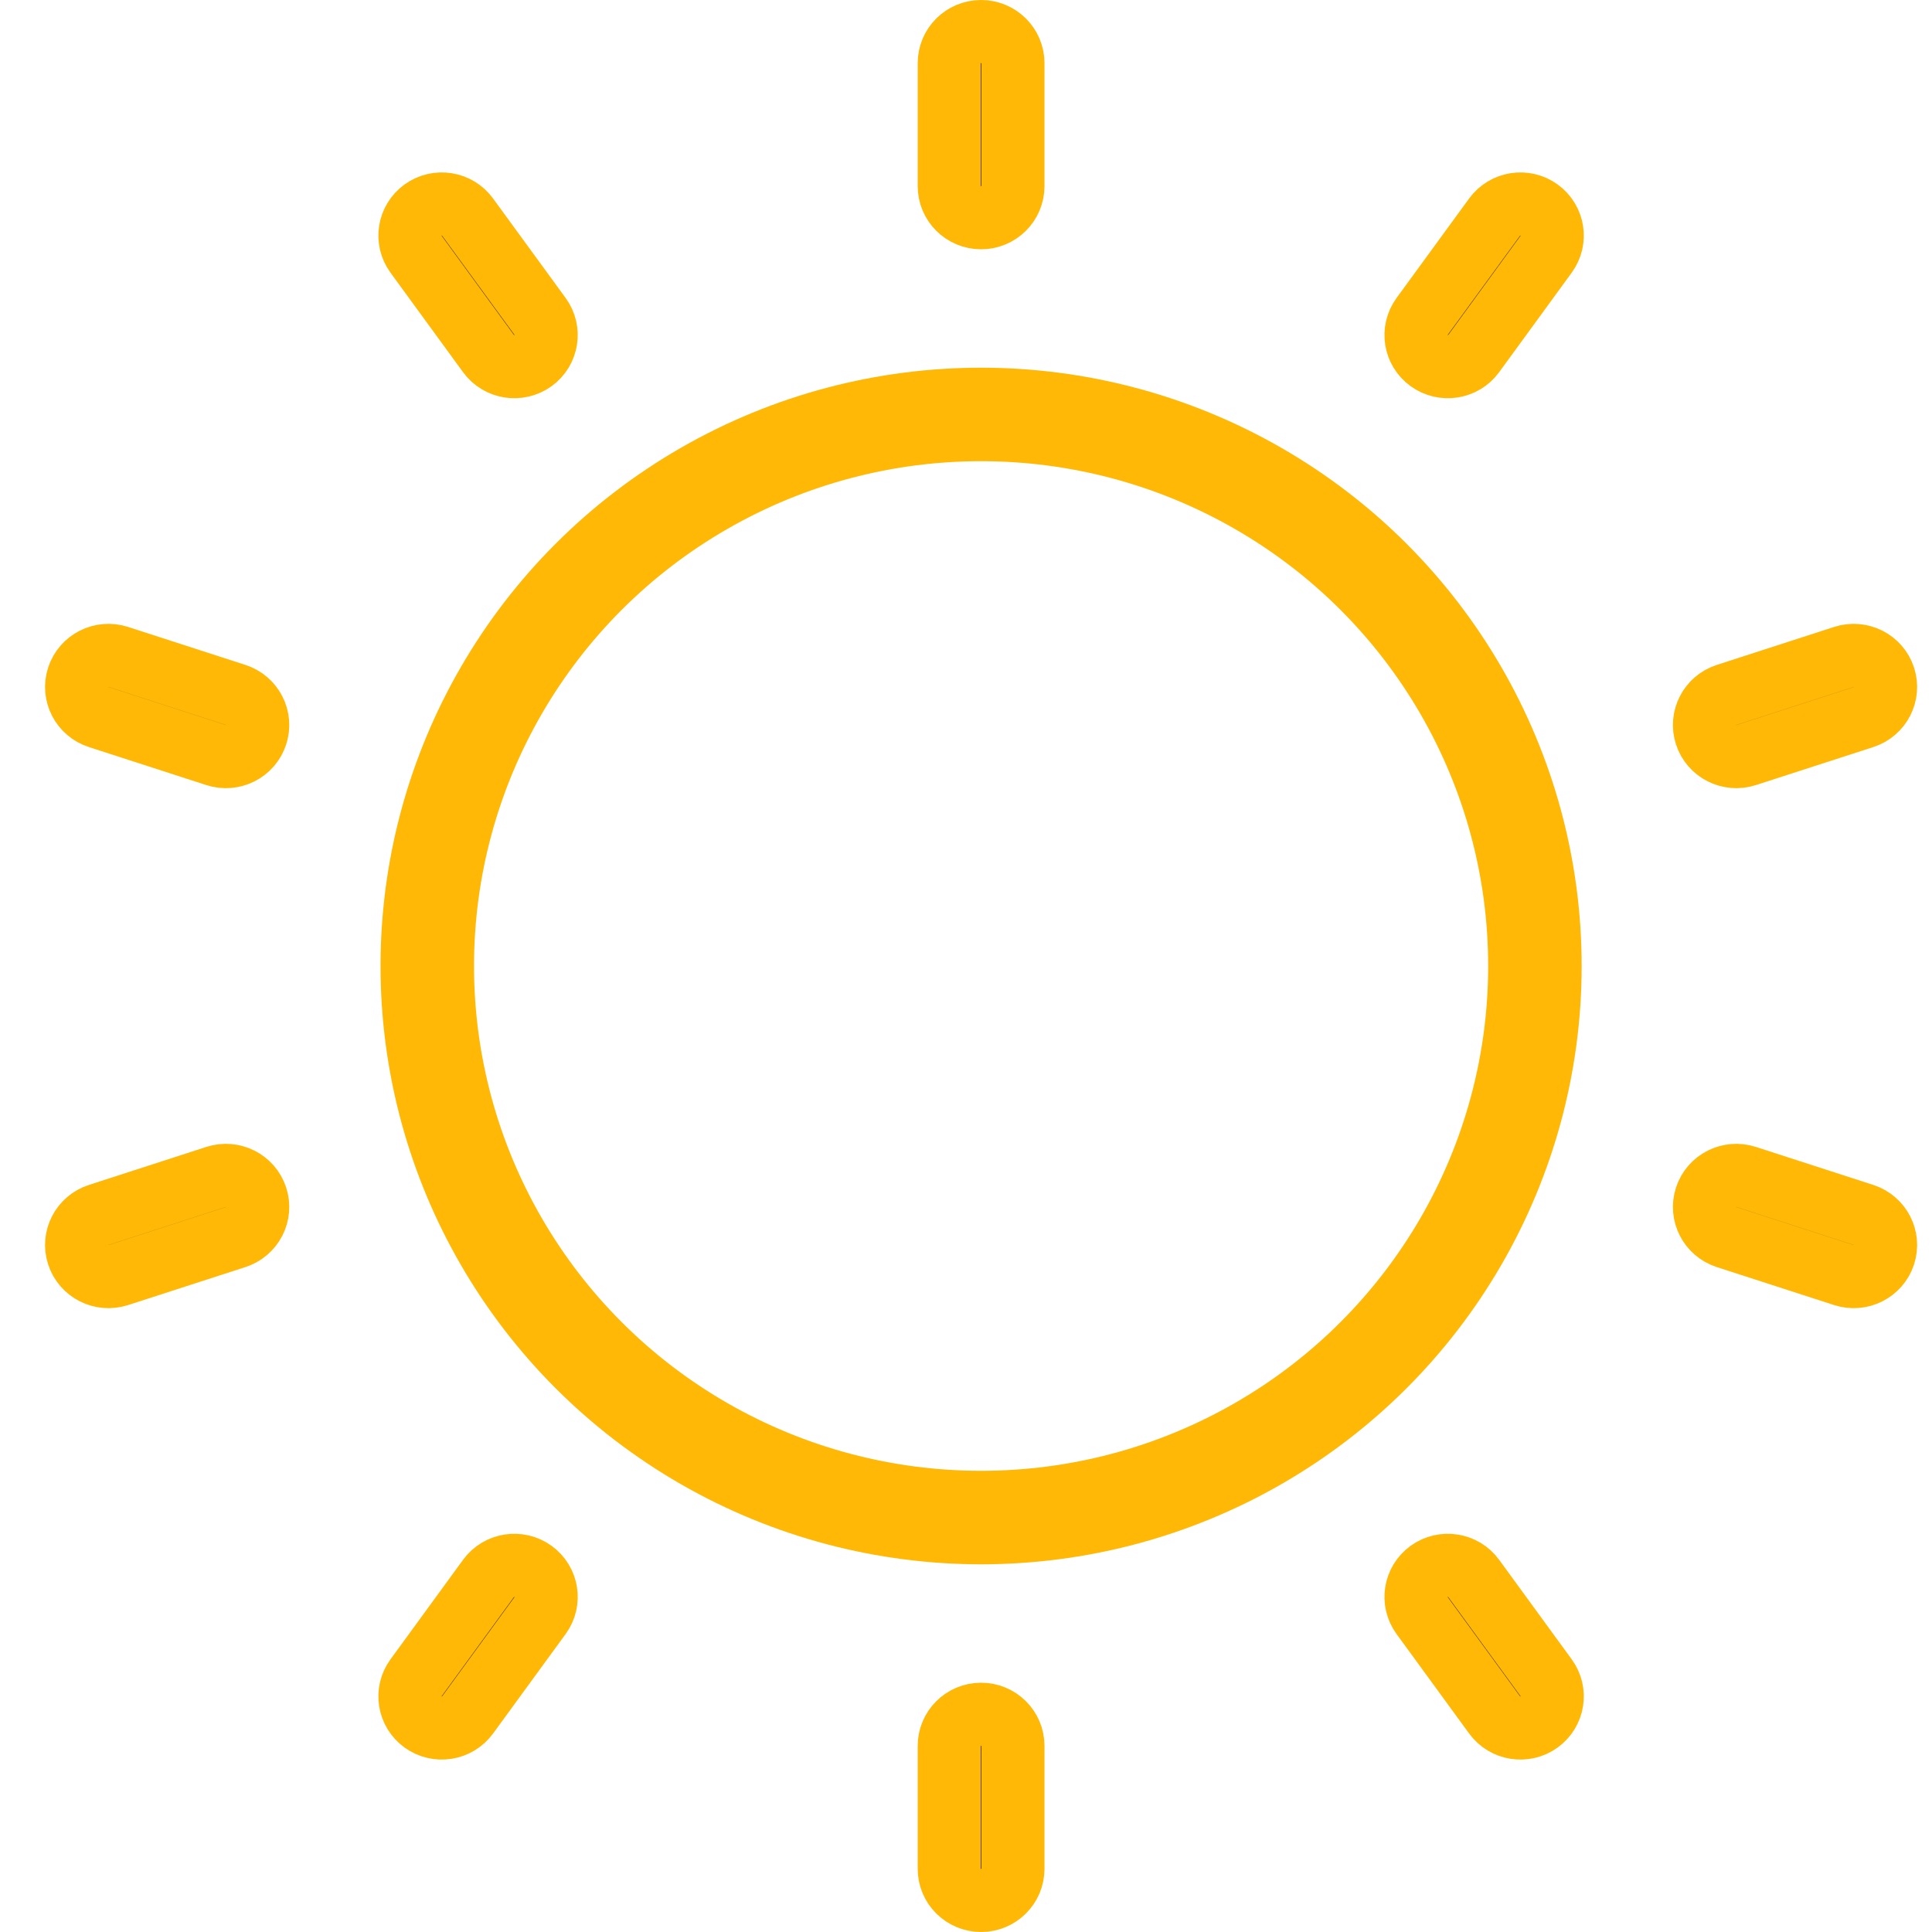 <svg xmlns="http://www.w3.org/2000/svg" width="64" height="64" viewBox="0 0 64 64">
  <g fill="none" fill-rule="evenodd" stroke="#FFB806" transform="translate(1)">
    <ellipse cx="31.5" cy="32" stroke-width="3.097" rx="18.346" ry="18.271"/>
    <path fill="#000" stroke-width="2.092" d="M31.5 1.046C30.917 1.046 30.446 1.515 30.446 2.092L30.446 6.166C30.446 6.743 30.917 7.212 31.5 7.212 32.083 7.212 32.554 6.743 32.554 6.166L32.554 2.092C32.554 1.515 32.083 1.046 31.5 1.046zM49.987 6.959C49.515 6.617 48.854 6.722 48.512 7.191L46.108 10.487C45.768 10.953 45.871 11.605 46.341 11.945 46.813 12.286 47.474 12.182 47.816 11.713L50.219 8.417C50.56 7.951 50.456 7.299 49.987 6.959zM61.41 22.436C61.231 21.886 60.635 21.584 60.08 21.763L56.191 23.022C55.638 23.201 55.336 23.791 55.515 24.339 55.694 24.889 56.29 25.191 56.845 25.011L60.734 23.752C61.287 23.573 61.589 22.984 61.41 22.436zM61.41 41.564C61.589 41.016 61.287 40.427 60.734 40.248L56.845 38.989C56.29 38.809 55.694 39.111 55.515 39.661 55.336 40.209 55.638 40.799 56.191 40.978L60.08 42.237C60.635 42.416 61.231 42.114 61.41 41.564zM49.987 57.041C50.456 56.701 50.56 56.049 50.219 55.583L47.816 52.287C47.474 51.818 46.813 51.714 46.341 52.055 45.871 52.395 45.768 53.047 46.108 53.513L48.512 56.809C48.854 57.278 49.515 57.383 49.987 57.041zM31.5 62.954C32.083 62.954 32.554 62.485 32.554 61.908L32.554 57.834C32.554 57.257 32.083 56.788 31.5 56.788 30.917 56.788 30.446 57.257 30.446 57.834L30.446 61.908C30.446 62.485 30.917 62.954 31.5 62.954zM13.013 57.041C13.485 57.383 14.146 57.278 14.488 56.809L16.892 53.513C17.232 53.047 17.129 52.395 16.659 52.055 16.187 51.714 15.526 51.818 15.184 52.287L12.781 55.583C12.44 56.049 12.544 56.701 13.013 57.041zM1.59 41.564C1.769 42.114 2.365 42.416 2.92 42.237L6.809 40.978C7.362 40.799 7.664 40.209 7.485 39.661 7.306 39.111 6.71 38.809 6.155 38.989L2.266 40.248C1.713 40.427 1.411 41.016 1.59 41.564zM1.59 22.436C1.411 22.984 1.713 23.573 2.266 23.752L6.155 25.011C6.71 25.191 7.306 24.889 7.485 24.339 7.664 23.791 7.362 23.201 6.809 23.022L2.92 21.763C2.365 21.584 1.769 21.886 1.59 22.436zM13.013 6.959C12.544 7.299 12.44 7.951 12.781 8.417L15.184 11.713C15.526 12.182 16.187 12.286 16.659 11.945 17.129 11.605 17.232 10.953 16.892 10.487L14.488 7.191C14.146 6.722 13.485 6.617 13.013 6.959z"/>
  </g>
</svg>
